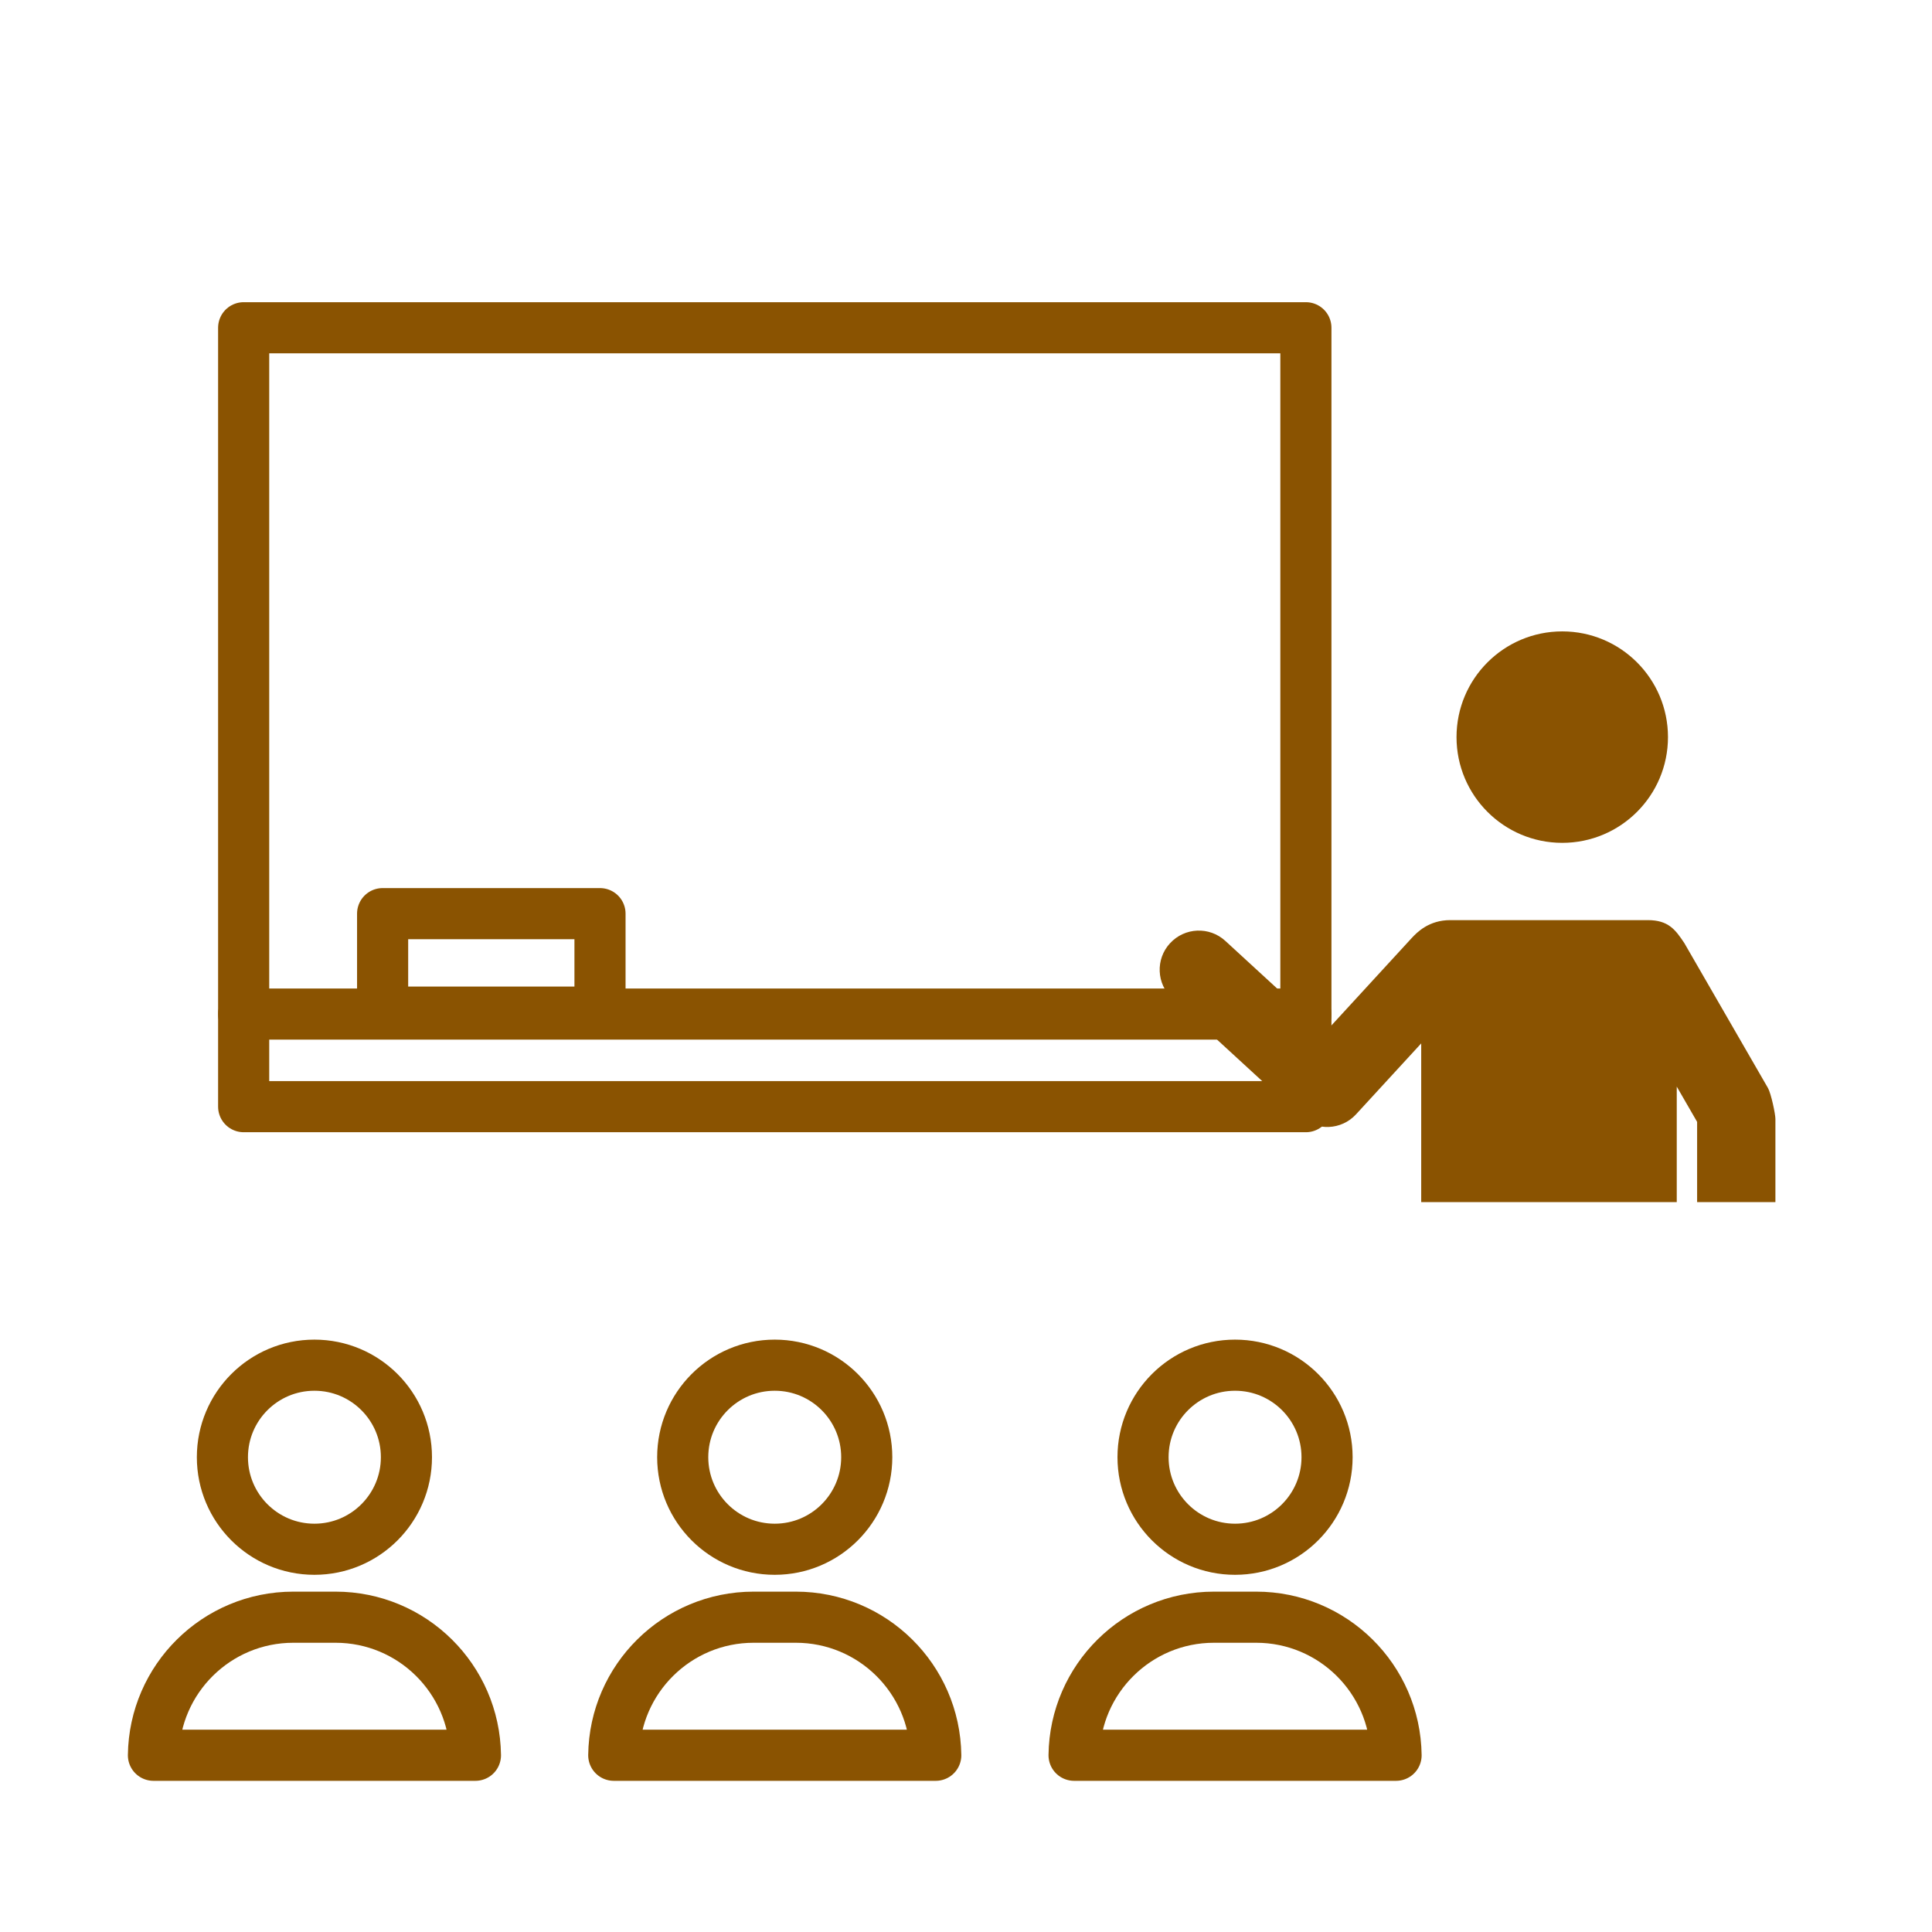 <?xml version='1.0' encoding='UTF-8'?>
<svg xmlns="http://www.w3.org/2000/svg" id="l" data-name="Ecole classe" viewBox="0 0 453.54 453.54">
  <defs>
    <style>
      .z {
        fill: none;
        stroke: #8A5301;
        stroke-linecap: round;
        stroke-linejoin: round;
        stroke-width: 12px;
      }

      .aa {
        fill: #8A5301;
        stroke-width: 0px;
      }
    </style>
  </defs>
  <rect class="z" x="57.2" y="76.94" width="249.36" height="182.85"/>
  <path class="z" d="M52.21,342.08c0-11.93,9.67-21.6,21.6-21.6s21.6,9.67,21.6,21.6-9.67,21.61-21.6,21.61-21.6-9.68-21.6-21.61"/>
  <path class="z" d="M111.61,412.05c-.24-17.94-14.85-32.41-32.85-32.41h-9.9c-18,0-32.61,14.47-32.84,32.41h75.59Z"/>
  <path class="z" d="M160.27,342.08c0-11.93,9.67-21.6,21.6-21.6s21.6,9.67,21.6,21.6-9.67,21.61-21.6,21.61-21.6-9.68-21.6-21.61"/>
  <path class="z" d="M219.67,412.05c-.24-17.94-14.85-32.41-32.85-32.41h-9.9c-18,0-32.61,14.47-32.84,32.41h75.59Z"/>
  <path class="z" d="M268.33,342.08c0-11.93,9.67-21.6,21.6-21.6s21.6,9.67,21.6,21.6-9.67,21.61-21.6,21.61-21.6-9.68-21.6-21.61"/>
  <path class="z" d="M327.73,412.05c-.24-17.94-14.85-32.41-32.85-32.41h-9.9c-18,0-32.61,14.47-32.84,32.41h75.59Z"/>
  <line class="z" x1="57.2" y1="238.05" x2="306.55" y2="238.05"/>
  <rect class="z" x="89.82" y="214.48" width="51.03" height="23.12"/>
  <g>
    <circle class="aa" cx="366.74" cy="173.04" r="24.82"/>
    <path class="aa" d="M274.67,221.43c3.43-3.74,9.25-3.98,12.98-.55l23.39,21.49,20.32-22.12c1.31-1.42,4.09-4.25,9.09-4.25h46.37c4.81,0,6.47,2.21,8.58,5.39l19.62,34c.75,1.3,1.76,6.14,1.76,7.27,0,5.36,0,12.45,0,19.54h-18.38c0-6.79,0-13.57,0-18.84l-4.78-8.28v27.12h-59.99v-37.26s-15.3,16.65-15.3,16.65c-3.43,3.74-9.25,3.98-12.98.55h0c-.25-.22-.35-.53-.56-.77-.21-.16-.47-.22-.67-.4l-28.91-26.56c-3.74-3.43-3.99-9.24-.55-12.98Z"/>
  </g>
</svg>
